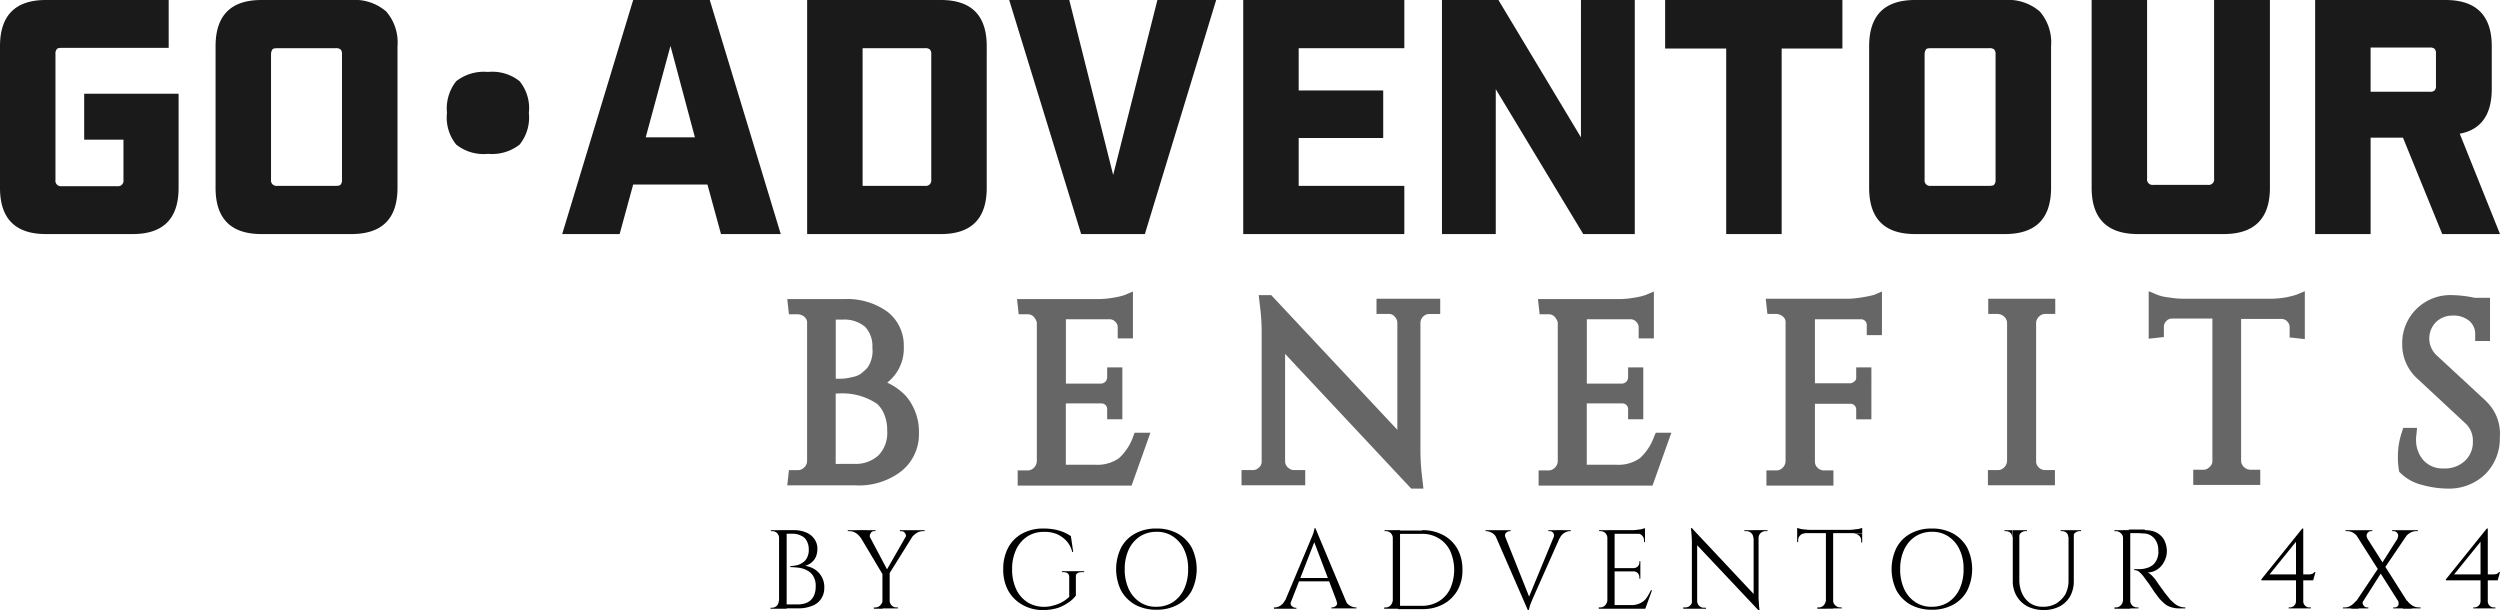 <svg xmlns="http://www.w3.org/2000/svg" width="207.053" height="50.553" viewBox="0 0 207.053 50.553">
  <g id="logo-benefits" transform="translate(-125 989)">
    <g id="Grupo_4519" data-name="Grupo 4519" transform="translate(190.203 -964.885)">
      <path id="Trazado_1903" data-name="Trazado 1903" d="M251.184,97.517a4.169,4.169,0,0,0,.6-.6,3.6,3.6,0,0,0,.766-2.379,3.528,3.528,0,0,0-1.367-2.9,5.724,5.724,0,0,0-3.609-1.039H242.9l.137,1.258h.711a.882.882,0,0,1,.574.219.613.613,0,0,1,.219.519V104a.729.729,0,0,1-.246.547.7.7,0,0,1-.547.219h-.711l-.137,1.258h5.6a5.751,5.751,0,0,0,3.855-1.176,3.9,3.9,0,0,0,1.449-3.117,4.565,4.565,0,0,0-1.066-3.09,4.938,4.938,0,0,0-1.558-1.121m-1.668-1.2c-.164.164-.355.328-.519.465a1.823,1.823,0,0,1-.574.246c-.246.055-.492.109-.684.137a3.722,3.722,0,0,1-.437.027h-.383V92.3h.574a2.661,2.661,0,0,1,1.859.6,2.322,2.322,0,0,1,.6,1.722,2.425,2.425,0,0,1-.437,1.7m-2.6,7.929V98.42h.191a5.174,5.174,0,0,1,3.226.848,2.362,2.362,0,0,1,.6.875,3.348,3.348,0,0,1,.246,1.34,2.677,2.677,0,0,1-.711,2.051,2.785,2.785,0,0,1-2.051.711Z" transform="translate(-242.9 -89.944)" fill="#666"/>
      <path id="Trazado_1904" data-name="Trazado 1904" d="M322.124,100.3a4.4,4.4,0,0,1-1.176,1.8,3.105,3.105,0,0,1-2,.547h-2.406V97.569H319.5a.467.467,0,0,1,.465.465v.848h1.258V94.588h-1.258v.82a.576.576,0,0,1-.137.355.622.622,0,0,1-.328.164h-2.953V90.6h3.636a.626.626,0,0,1,.465.219.6.6,0,0,1,.191.465v.9H322.1V88.3l-.711.3a5.594,5.594,0,0,1-.957.219,7.5,7.5,0,0,1-1.312.109H312.5l.137,1.258h.711a.681.681,0,0,1,.519.191,1.094,1.094,0,0,1,.273.492v11.456a.787.787,0,0,1-.246.574.7.7,0,0,1-.547.219h-.793v1.258h9.433L323.546,100h-1.312Z" transform="translate(-293.471 -88.273)" fill="#666"/>
      <path id="Trazado_1905" data-name="Trazado 1905" d="M391.737,90.958h.93a.613.613,0,0,1,.519.219.747.747,0,0,1,.219.519v8.858L382.961,89.4h-1.039l.109.93a16.9,16.9,0,0,1,.137,2.16v10.663a.613.613,0,0,1-.219.519.7.7,0,0,1-.519.219h-.93v1.258h5.277v-1.258h-.93a.55.55,0,0,1-.355-.109.705.705,0,0,1-.383-.6V94.267l10.444,11.155h1.012l-.109-.957a18.408,18.408,0,0,1-.137-2.187V91.7a.747.747,0,0,1,.738-.738h.9V89.7h-5.277v1.258Z" transform="translate(-342.879 -89.072)" fill="#666"/>
      <path id="Trazado_1906" data-name="Trazado 1906" d="M479.924,100.3a4.4,4.4,0,0,1-1.176,1.8,3.106,3.106,0,0,1-2,.547h-2.406V97.569H477.3a.467.467,0,0,1,.465.465v.848h1.258V94.588h-1.258v.82a.576.576,0,0,1-.137.355.622.622,0,0,1-.328.164h-2.953V90.6h3.636a.626.626,0,0,1,.465.219.6.6,0,0,1,.191.465v.9H479.9V88.3l-.711.3a5.6,5.6,0,0,1-.957.219,7.5,7.5,0,0,1-1.312.109H470.3l.137,1.258h.711a.681.681,0,0,1,.519.191,1.094,1.094,0,0,1,.273.492v11.456a.787.787,0,0,1-.246.574.7.7,0,0,1-.547.219h-.793v1.258h9.433L481.346,100h-1.285Z" transform="translate(-408.127 -88.273)" fill="#666"/>
      <path id="Trazado_1907" data-name="Trazado 1907" d="M547.229,88.792a7.5,7.5,0,0,1-1.312.109H539.3l.137,1.258h.711a.882.882,0,0,1,.574.219.571.571,0,0,1,.219.437v11.511a.787.787,0,0,1-.246.574.7.7,0,0,1-.547.219h-.793v1.258h5.55v-1.258h-.766a.764.764,0,0,1-.547-.219.7.7,0,0,1-.219-.547V97.6h2.953a.467.467,0,0,1,.465.465v.82h1.258V94.588h-1.258v.82a.368.368,0,0,1-.137.328.622.622,0,0,1-.328.164h-2.953V90.6H547.2a.468.468,0,0,1,.465.492v.82h1.258V88.3l-.711.3c-.164.027-.41.109-.984.191" transform="translate(-458.261 -88.273)" fill="#666"/>
      <path id="Trazado_1908" data-name="Trazado 1908" d="M606.6,91.758h.793a.813.813,0,0,1,.547.219.716.716,0,0,1,.246.519v11.4a.787.787,0,0,1-.246.574.7.7,0,0,1-.547.219H606.6v1.258h5.55V104.69h-.793a.763.763,0,0,1-.547-.219.7.7,0,0,1-.219-.547v-11.4a.729.729,0,0,1,.246-.547.7.7,0,0,1,.547-.219h.793V90.5h-5.55v1.258Z" transform="translate(-507.161 -89.871)" fill="#666"/>
      <path id="Trazado_1909" data-name="Trazado 1909" d="M667.521,88.5c-.027,0-.137.055-.738.191a8.027,8.027,0,0,1-1.558.137H658.28a7.709,7.709,0,0,1-1.312-.109,3.682,3.682,0,0,1-.957-.219l-.711-.3v3.937L656.558,92v-.82a.659.659,0,0,1,.191-.492.616.616,0,0,1,.437-.219h3.39v11.784a.635.635,0,0,1-.246.519.7.7,0,0,1-.547.219h-.793v1.258h5.55v-1.258h-.793a.813.813,0,0,1-.547-.219.716.716,0,0,1-.246-.519V90.5h3.363a.626.626,0,0,1,.465.219.659.659,0,0,1,.191.492v.82l1.258.137V88.2Z" transform="translate(-542.546 -88.2)" fill="#666"/>
      <path id="Trazado_1910" data-name="Trazado 1910" d="M738.1,98.176l-4.047-3.746a1.921,1.921,0,0,1-.109-2.789,1.94,1.94,0,0,1,1.394-.547,2,2,0,0,1,1.367.437,1.412,1.412,0,0,1,.492,1.148V93.2h1.23V89.619h-1.285a9.477,9.477,0,0,0-1.832-.219,3.976,3.976,0,0,0-4.156,4.074,3.8,3.8,0,0,0,1.285,2.871l3.937,3.664a1.925,1.925,0,0,1,.629,1.531,2.1,2.1,0,0,1-.656,1.586,2.443,2.443,0,0,1-1.777.629,2.142,2.142,0,0,1-1.641-.656,2.52,2.52,0,0,1-.629-1.722,2.069,2.069,0,0,1,.027-.41l.055-.574h-1.148l-.109.355a6.122,6.122,0,0,0-.328,1.914,6.288,6.288,0,0,0,.082,1.23l.027.137.109.109a3.83,3.83,0,0,0,1.8.984,8.089,8.089,0,0,0,2.051.3,4.309,4.309,0,0,0,3.172-1.2,4.184,4.184,0,0,0,1.2-3.062,3.69,3.69,0,0,0-1.148-2.98" transform="translate(-597.403 -89.072)" fill="#666"/>
    </g>
    <g id="Grupo_4515" data-name="Grupo 4515" transform="translate(125 -989)">
      <path id="Trazado_1911" data-name="Trazado 1911" d="M5.113,3.964c-.219,0-.355.027-.41.109a.568.568,0,0,0-.109.41V14.9a.452.452,0,0,0,.519.519H9.706a.452.452,0,0,0,.519-.519V11.565H6.972v-3.8h7.82v7.792c0,2.543-1.258,3.828-3.8,3.828H3.8C1.258,19.385,0,18.1,0,15.557V3.828C0,1.285,1.258,0,3.8,0H13.971V3.964Z" fill="#1a1a1a"/>
      <path id="Trazado_1912" data-name="Trazado 1912" d="M76.537,19.385H69.1c-2.543,0-3.8-1.285-3.8-3.828V3.828C65.3,1.285,66.558,0,69.1,0h7.437a3.979,3.979,0,0,1,2.9.957,3.9,3.9,0,0,1,.93,2.871V15.557C80.365,18.1,79.107,19.385,76.537,19.385ZM69.893,4.511V14.873a.452.452,0,0,0,.519.519h4.839c.219,0,.355-.027.41-.109a.568.568,0,0,0,.109-.41V4.511a.568.568,0,0,0-.109-.41.568.568,0,0,0-.41-.109H70.413c-.219,0-.355.027-.41.109A.738.738,0,0,0,69.893,4.511Z" transform="translate(-47.446 0)" fill="#1a1a1a"/>
    </g>
    <g id="Grupo_4516" data-name="Grupo 4516" transform="translate(162.02 -983.04)">
      <path id="Trazado_1913" data-name="Trazado 1913" d="M141.415,27.815a3.712,3.712,0,0,1-2.625.766,3.63,3.63,0,0,1-2.625-.766,3.544,3.544,0,0,1-.766-2.625,3.63,3.63,0,0,1,.766-2.625,3.713,3.713,0,0,1,2.625-.766,3.63,3.63,0,0,1,2.625.766,3.544,3.544,0,0,1,.766,2.625A3.587,3.587,0,0,1,141.415,27.815Z" transform="translate(-135.4 -21.8)" fill="#1a1a1a"/>
    </g>
    <g id="Grupo_4517" data-name="Grupo 4517" transform="translate(171.562 -989)">
      <path id="Trazado_1914" data-name="Trazado 1914" d="M182.33,15.284h-6.152l-1.121,4.1H170.3L176.178,0h6.343L188.4,19.385h-4.949Zm-1.039-3.91L179.268,3.8l-2.051,7.573Z" transform="translate(-170.3)" fill="#1a1a1a"/>
      <path id="Trazado_1915" data-name="Trazado 1915" d="M244.5,0h11.073c2.543,0,3.8,1.285,3.8,3.828V15.557c0,2.543-1.258,3.828-3.8,3.828H244.5Zm4.593,15.393h5.167a.452.452,0,0,0,.519-.519V4.511a.567.567,0,0,0-.109-.41.567.567,0,0,0-.41-.109h-5.167Z" transform="translate(-224.213)" fill="#1a1a1a"/>
      <path id="Trazado_1916" data-name="Trazado 1916" d="M322.843,0l-5.906,19.385H311.66L305.7,0h4.976l3.636,14.491L317.976,0Z" transform="translate(-268.68)" fill="#1a1a1a"/>
      <path id="Trazado_1917" data-name="Trazado 1917" d="M376.6,0h13.342V3.992h-8.749v3.5h7v3.937h-7v3.964h8.749v3.992H376.6Z" transform="translate(-320.196)" fill="#1a1a1a"/>
      <path id="Trazado_1918" data-name="Trazado 1918" d="M448.311,0h4.457V19.385H448.5l-7.245-12v12H436.8V0h4.675l6.835,11.374Z" transform="translate(-363.936)" fill="#1a1a1a"/>
      <path id="Trazado_1919" data-name="Trazado 1919" d="M519.082,4.019h-5.031V19.385h-4.593V4.019H504.4V0h14.682Z" transform="translate(-413.054)" fill="#1a1a1a"/>
      <path id="Trazado_1920" data-name="Trazado 1920" d="M577.437,19.385H570c-2.543,0-3.8-1.285-3.8-3.828V3.828C566.2,1.285,567.458,0,570,0h7.437a3.978,3.978,0,0,1,2.9.957,3.9,3.9,0,0,1,.93,2.871V15.557C581.265,18.1,580.007,19.385,577.437,19.385ZM570.793,4.511V14.873a.452.452,0,0,0,.519.519h4.839c.219,0,.355-.027.41-.109a.568.568,0,0,0,.109-.41V4.511a.568.568,0,0,0-.109-.41.568.568,0,0,0-.41-.109h-4.839c-.219,0-.355.027-.41.109A.738.738,0,0,0,570.793,4.511Z" transform="translate(-457.957 0)" fill="#1a1a1a"/>
      <path id="Trazado_1921" data-name="Trazado 1921" d="M648.364,0V15.557c0,2.543-1.285,3.828-3.828,3.828h-7.109c-2.543,0-3.828-1.285-3.828-3.828V0h4.593V14.791a.452.452,0,0,0,.519.519h4.511a.452.452,0,0,0,.52-.519V0Z" transform="translate(-506.929)" fill="#1a1a1a"/>
      <path id="Trazado_1922" data-name="Trazado 1922" d="M716.611,19.385h-4.785L708.573,11.4h-2.679v7.984H701.3V0h10.8c2.543,0,3.828,1.285,3.828,3.828V7.355c0,2.133-.875,3.39-2.652,3.718ZM705.893,7.6h4.894a.568.568,0,0,0,.41-.109.567.567,0,0,0,.109-.41V4.457a.567.567,0,0,0-.109-.41.568.568,0,0,0-.41-.109h-4.894Z" transform="translate(-556.119)" fill="#1a1a1a"/>
    </g>
    <g id="Grupo_4518" data-name="Grupo 4518" transform="translate(188.814 -945.282)">
      <path id="Trazado_1923" data-name="Trazado 1923" d="M245.138,161.256h-.027a.561.561,0,0,0-.574-.574h-.109V160.6h.738v.656Zm0,5.167v.684H244.4v-.082h.109a.561.561,0,0,0,.574-.574h.055Zm.6-5.824v6.507h-.629V160.6Zm.519,0a2.613,2.613,0,0,1,1.094.191,1.526,1.526,0,0,1,.684.547,1.328,1.328,0,0,1,.246.82,1.688,1.688,0,0,1-.137.684,1.3,1.3,0,0,1-.383.465,1.386,1.386,0,0,1-.492.246,2.115,2.115,0,0,1,.848.328,1.723,1.723,0,0,1,.547.629,1.688,1.688,0,0,1,.191.848,1.59,1.59,0,0,1-.246.9,1.48,1.48,0,0,1-.738.6,3.007,3.007,0,0,1-1.176.219h-1.039v-.328h.984a1.826,1.826,0,0,0,.82-.164,1.19,1.19,0,0,0,.519-.519,1.784,1.784,0,0,0,.164-.793,1.558,1.558,0,0,0-.191-.848,1.282,1.282,0,0,0-.519-.492,2,2,0,0,0-.684-.219,6.731,6.731,0,0,0-.711-.055v-.082a3.046,3.046,0,0,0,.465-.055,1.228,1.228,0,0,0,.492-.191.986.986,0,0,0,.41-.41,1.368,1.368,0,0,0,.164-.711,1.438,1.438,0,0,0-.164-.711.907.907,0,0,0-.465-.437,1.476,1.476,0,0,0-.738-.164h-.848a.212.212,0,0,0-.027-.082c-.027-.055-.027-.109-.082-.219h1.012Z" transform="translate(-244.4 -160.409)"/>
      <path id="Trazado_1924" data-name="Trazado 1924" d="M269.659,161.256l-.793-.027a1.274,1.274,0,0,0-.383-.383.986.986,0,0,0-.547-.164H267.8V160.6h2.3v.082h-.109a.3.3,0,0,0-.3.191A.385.385,0,0,0,269.659,161.256Zm-.328-.656,1.8,3.39-.41.328-2.215-3.718Zm1.367,5.824v.684h-.738V167h.109a.556.556,0,0,0,.41-.164.752.752,0,0,0,.219-.41Zm.574-2.324v2.98h-.6V164.1Zm1.64-3.5h.574l-2.3,3.691-.328-.109Zm-1.668,5.824h.027a.561.561,0,0,0,.574.574h.109v.082h-.738v-.656Zm1.312-5.167a.318.318,0,0,0,.055-.273.6.6,0,0,0-.137-.219.382.382,0,0,0-.246-.082h-.109V160.6h2.051v.082h-.137a.986.986,0,0,0-.547.164,1.839,1.839,0,0,0-.41.383Z" transform="translate(-261.402 -160.409)"/>
      <path id="Trazado_1925" data-name="Trazado 1925" d="M320.915,164.119v1.531a2.211,2.211,0,0,1-.574.547,3.781,3.781,0,0,1-.875.465,4.15,4.15,0,0,1-1.23.191,3.4,3.4,0,0,1-1.75-.437,3.037,3.037,0,0,1-1.176-1.176,3.632,3.632,0,0,1-.41-1.777,3.707,3.707,0,0,1,.41-1.777,2.865,2.865,0,0,1,1.176-1.176,3.6,3.6,0,0,1,1.75-.41,4.9,4.9,0,0,1,.93.082,4.735,4.735,0,0,1,.738.219,4.229,4.229,0,0,1,.6.328l.191,1.312h-.082a2.032,2.032,0,0,0-.465-.9,2.362,2.362,0,0,0-.793-.574,2.7,2.7,0,0,0-1.094-.191,2.5,2.5,0,0,0-1.367.383,2.623,2.623,0,0,0-.93,1.094,3.778,3.778,0,0,0-.328,1.613,3.818,3.818,0,0,0,.328,1.64,2.6,2.6,0,0,0,.93,1.094,2.57,2.57,0,0,0,1.367.383,2.529,2.529,0,0,0,.793-.109,3.188,3.188,0,0,0,.711-.273,3.068,3.068,0,0,0,.6-.437v-1.64c0-.273-.164-.41-.465-.41h-.137v-.082H321.6v.082h-.137C321.052,163.709,320.888,163.846,320.915,164.119Z" transform="translate(-295.625 -160.045)"/>
      <path id="Trazado_1926" data-name="Trazado 1926" d="M352.436,160.1a3.6,3.6,0,0,1,1.75.41,3.037,3.037,0,0,1,1.176,1.176,4.055,4.055,0,0,1,0,3.554,2.865,2.865,0,0,1-1.176,1.176,3.6,3.6,0,0,1-1.75.41,3.673,3.673,0,0,1-1.75-.41,3.037,3.037,0,0,1-1.176-1.176,4.055,4.055,0,0,1,0-3.554,2.865,2.865,0,0,1,1.176-1.176A3.6,3.6,0,0,1,352.436,160.1Zm0,6.48a2.5,2.5,0,0,0,1.367-.383,2.623,2.623,0,0,0,.93-1.094,3.818,3.818,0,0,0,.328-1.64,3.61,3.61,0,0,0-.328-1.613,2.6,2.6,0,0,0-.93-1.094,2.349,2.349,0,0,0-1.367-.383,2.5,2.5,0,0,0-1.367.383,2.623,2.623,0,0,0-.93,1.094,3.778,3.778,0,0,0-.328,1.613,3.818,3.818,0,0,0,.328,1.64,2.6,2.6,0,0,0,.93,1.094A2.349,2.349,0,0,0,352.436,166.58Z" transform="translate(-320.474 -160.045)"/>
      <path id="Trazado_1927" data-name="Trazado 1927" d="M398.322,165.988a.468.468,0,0,0-.027.328.289.289,0,0,0,.164.191.364.364,0,0,0,.219.082h.082v.082H396.9v-.109h.082a.907.907,0,0,0,.437-.137,1.013,1.013,0,0,0,.383-.437Zm2.023-5.96.082.656-2.324,5.96h-.547l2.379-5.66c.055-.164.137-.3.164-.41a1.538,1.538,0,0,0,.109-.328,1.387,1.387,0,0,0,.055-.246h.082Zm1.312,4.1v.273h-2.9v-.273Zm-1.312-4.1,2.761,6.589h-.793l-2.16-5.687Zm1.722,5.96h.766a.768.768,0,0,0,.383.437,1,1,0,0,0,.437.137h.082v.082h-2.078v-.082h.082a.473.473,0,0,0,.328-.164C402.177,166.288,402.122,166.179,402.067,165.988Z" transform="translate(-355.205 -159.973)"/>
      <path id="Trazado_1928" data-name="Trazado 1928" d="M431.038,161.256h-.027a.561.561,0,0,0-.574-.574h-.109V160.6h.738v.656Zm0,5.167v.684H430.3V167h.109a.556.556,0,0,0,.41-.164.719.719,0,0,0,.191-.41Zm.574-5.824v6.507h-.6V160.6Zm1.832,0a3.6,3.6,0,0,1,1.75.41,2.968,2.968,0,0,1,1.176,1.148,3.489,3.489,0,0,1,.41,1.723,3.312,3.312,0,0,1-.41,1.7,2.968,2.968,0,0,1-1.176,1.148,3.524,3.524,0,0,1-1.75.41h-2v-.273h2a2.667,2.667,0,0,0,1.394-.383,2.448,2.448,0,0,0,.93-1.039,3.865,3.865,0,0,0,0-3.117,2.449,2.449,0,0,0-.93-1.039,2.6,2.6,0,0,0-1.394-.383h-2.105v-.273h2.105Z" transform="translate(-379.473 -160.409)"/>
      <path id="Trazado_1929" data-name="Trazado 1929" d="M462.668,161.256H461.9a.768.768,0,0,0-.383-.437,1,1,0,0,0-.437-.137H461V160.6h2.078v.082H463a.439.439,0,0,0-.3.137C462.586,160.928,462.586,161.065,462.668,161.256Zm1.832,5.96-2.871-6.589h.793l2.269,5.687Zm0,0-.082-.656,2.461-5.96h.547l-2.515,5.66c-.055.164-.137.3-.164.41a1.54,1.54,0,0,0-.109.328c-.027.109-.055.191-.055.219Zm2.133-5.96a.473.473,0,0,0-.027-.437.368.368,0,0,0-.328-.137h-.082V160.6h1.859v.082h-.082a.959.959,0,0,0-.82.574Z" transform="translate(-401.779 -160.409)"/>
      <path id="Trazado_1930" data-name="Trazado 1930" d="M496.038,160.82h-.027a.561.561,0,0,0-.574-.574h-.109v-.082h.738v.656Zm0,5.167v.684H495.3v-.109h.109a.557.557,0,0,0,.41-.164.719.719,0,0,0,.191-.41Zm.574-5.824v6.507h-.6v-6.507Zm2.515,0v.3h-2.543v-.3Zm-.383,3.144v.273h-2.16v-.273Zm.383,3.062v.3h-2.543v-.3Zm.574-1.2-.547,1.5h-1.531l.328-.3a1.63,1.63,0,0,0,.793-.164,1.352,1.352,0,0,0,.519-.437,4.667,4.667,0,0,0,.355-.629h.082ZM499.128,160v.273l-1.121-.109a2.5,2.5,0,0,0,.437-.027c.164-.027.3-.027.41-.055A2.535,2.535,0,0,1,499.128,160Zm-.383,2.734v.6H498.2v-.027a.5.5,0,0,0,.328-.137.453.453,0,0,0,.137-.328v-.109Zm0,.848v.6h-.082v-.137a.5.5,0,0,0-.137-.328.453.453,0,0,0-.328-.137v-.027h.547Zm.383-3.172v.738h-.082v-.164a.561.561,0,0,0-.547-.547v-.027h.629Z" transform="translate(-426.702 -159.973)"/>
      <path id="Trazado_1931" data-name="Trazado 1931" d="M521.666,166.015v.656H520.9v-.109h.164a.561.561,0,0,0,.574-.574h.027Zm-.027-5.988.41.519v6.124h-.437v-5.5a10.206,10.206,0,0,0-.082-1.176h.109Zm0,0,5.414,5.769.082,1.012-5.413-5.742Zm.41,5.988a.561.561,0,0,0,.574.574h.164v.082h-.766v-.656Zm3.91-5.851h.765v.656H526.7a.561.561,0,0,0-.574-.574h-.164Zm1.176,0V165.6a4.037,4.037,0,0,0,.027.574,5.894,5.894,0,0,0,.055.629h-.082l-.41-.492v-6.152Zm.738,0v.082h-.164a.561.561,0,0,0-.574.574h-.027v-.656Z" transform="translate(-445.302 -159.973)"/>
      <path id="Trazado_1932" data-name="Trazado 1932" d="M555.4,159.9a1.7,1.7,0,0,0,.273.082,2.111,2.111,0,0,0,.41.055,2.5,2.5,0,0,0,.437.027l-1.121.109Zm5.386.164v.273H555.4v-.273Zm-4.757.273v.027a.5.5,0,0,0-.383.164.54.54,0,0,0-.164.383v.164H555.4v-.766h.629Zm1.777,5.578v.684h-.738v-.109h.109a.557.557,0,0,0,.41-.164.718.718,0,0,0,.191-.41Zm.574-5.8v6.48h-.6v-6.48Zm-.027,5.8h.027a.492.492,0,0,0,.191.41.557.557,0,0,0,.41.164h.109v.082h-.738Zm2.433-6.015v.273l-1.121-.109a2.5,2.5,0,0,0,.438-.027c.164-.027.3-.027.41-.055A1.7,1.7,0,0,0,560.786,159.9Zm0,.437v.766H560.7v-.164a.5.5,0,0,0-.164-.383.54.54,0,0,0-.383-.164v-.027h.629Z" transform="translate(-470.37 -159.9)"/>
      <path id="Trazado_1933" data-name="Trazado 1933" d="M587.336,160.1a3.6,3.6,0,0,1,1.75.41,3.037,3.037,0,0,1,1.176,1.176,4.055,4.055,0,0,1,0,3.554,2.866,2.866,0,0,1-1.176,1.176,3.6,3.6,0,0,1-1.75.41,3.673,3.673,0,0,1-1.75-.41,3.037,3.037,0,0,1-1.176-1.176,4.056,4.056,0,0,1,0-3.554,2.865,2.865,0,0,1,1.176-1.176A3.6,3.6,0,0,1,587.336,160.1Zm0,6.48a2.5,2.5,0,0,0,1.367-.383,2.622,2.622,0,0,0,.93-1.094,3.818,3.818,0,0,0,.328-1.64,3.61,3.61,0,0,0-.328-1.613,2.6,2.6,0,0,0-.93-1.094,2.349,2.349,0,0,0-1.367-.383,2.5,2.5,0,0,0-1.367.383,2.624,2.624,0,0,0-.93,1.094,3.779,3.779,0,0,0-.328,1.613,3.819,3.819,0,0,0,.328,1.64,2.6,2.6,0,0,0,.93,1.094A2.349,2.349,0,0,0,587.336,166.58Z" transform="translate(-491.15 -160.045)"/>
      <path id="Trazado_1934" data-name="Trazado 1934" d="M618.856,160.6v.547h-.027a.453.453,0,0,0-.137-.328.576.576,0,0,0-.355-.137H618.2V160.6Zm.574,0v4.1a2.658,2.658,0,0,0,.246,1.176,1.931,1.931,0,0,0,.684.793,1.844,1.844,0,0,0,1.039.273,2.1,2.1,0,0,0,1.094-.273,2.377,2.377,0,0,0,.738-.738,2.425,2.425,0,0,0,.273-1.121V160.6h.437v4.21a2.592,2.592,0,0,1-.3,1.258,2.176,2.176,0,0,1-.875.848,2.9,2.9,0,0,1-1.312.3,2.934,2.934,0,0,1-1.34-.3,2.246,2.246,0,0,1-.9-.848,2.4,2.4,0,0,1-.328-1.258V160.6Zm.629,0v.082h-.137a.576.576,0,0,0-.355.137.368.368,0,0,0-.137.328H619.4V160.6Zm3.445,0v.547h-.027a.453.453,0,0,0-.137-.328.576.576,0,0,0-.356-.137h-.137V160.6Zm1.039,0v.082h-.137a.576.576,0,0,0-.355.137.368.368,0,0,0-.137.328h-.027V160.6Z" transform="translate(-516 -160.409)"/>
      <path id="Trazado_1935" data-name="Trazado 1935" d="M652.238,161.111h-.027a.492.492,0,0,0-.191-.41.557.557,0,0,0-.41-.164H651.5v-.082h.738Zm0,5.167v.684H651.5v-.109h.109a.556.556,0,0,0,.41-.164.719.719,0,0,0,.191-.41Zm.574-5.824v6.507h-.6v-6.507Zm1.2,0a2.358,2.358,0,0,1,.766.109,1.561,1.561,0,0,1,.574.355,1.456,1.456,0,0,1,.355.547,2.086,2.086,0,0,1,.137.738,1.861,1.861,0,0,1-.219.848,1.672,1.672,0,0,1-.574.656,1.425,1.425,0,0,1-.793.246,1.377,1.377,0,0,1,.355.273,3.545,3.545,0,0,1,.328.383c.164.246.3.437.438.629.137.164.246.355.383.519s.246.3.328.41a4.532,4.532,0,0,0,.383.355,1.262,1.262,0,0,0,.41.246,1.325,1.325,0,0,0,.492.082v.082h-.547a2.088,2.088,0,0,1-.738-.137,1.412,1.412,0,0,1-.52-.328,4.317,4.317,0,0,1-.355-.355c-.027-.027-.082-.109-.164-.219s-.191-.246-.3-.41l-.328-.492c-.109-.164-.219-.3-.3-.41s-.137-.191-.137-.191a2.927,2.927,0,0,0-.383-.437.64.64,0,0,0-.465-.191v-.082h.492a1.859,1.859,0,0,0,.519-.082,1.471,1.471,0,0,0,.547-.273,1.3,1.3,0,0,0,.383-.629c.027-.055.027-.164.055-.246a1.105,1.105,0,0,0,0-.3,1.5,1.5,0,0,0-.328-1.012,1.192,1.192,0,0,0-.82-.41c-.164,0-.355-.027-.547-.027h-.656a.211.211,0,0,0-.027-.082c-.027-.055-.027-.109-.082-.219h1.34Zm-1.23,5.824h.027a.561.561,0,0,0,.574.574h.109v.082h-.738v-.656Z" transform="translate(-540.195 -160.263)"/>
      <path id="Trazado_1936" data-name="Trazado 1936" d="M699.39,160.1l.082.355-2.789,3.445h3.2a.951.951,0,0,0,.356-.055.727.727,0,0,0,.164-.137h.082l-.191.684H696v-.082Zm.082,6.042a.481.481,0,0,0,.164.355.453.453,0,0,0,.355.137h.109v.082h-1.832v-.082h.082a.52.52,0,0,0,.355-.137.481.481,0,0,0,.164-.355Zm-.6-5.113.519-.93h.082v6.617h-.6Z" transform="translate(-572.528 -160.045)"/>
      <path id="Trazado_1937" data-name="Trazado 1937" d="M722.4,166.424a.318.318,0,0,0-.055.273.6.6,0,0,0,.137.219.364.364,0,0,0,.219.082h.109v.082H720.7V167h.137a.986.986,0,0,0,.547-.164,1.84,1.84,0,0,0,.41-.383Zm.738-5.824v.082h-.109a.31.31,0,0,0-.219.082.376.376,0,0,0-.137.219.337.337,0,0,0,.055.273l-.738-.027a1.7,1.7,0,0,0-.383-.383.986.986,0,0,0-.547-.164h-.137V160.6Zm.574,3.035.219.41-1.941,3.062h-.6Zm-1.422-3.035,4.129,6.507h-.738l-4.129-6.507Zm3.992,0-2.187,3.226-.328-.219,1.886-2.98h.629Zm.629,0v.082h-.137a.986.986,0,0,0-.547.164,1.836,1.836,0,0,0-.41.383l-.6.027a.318.318,0,0,0,.055-.273.376.376,0,0,0-.137-.219.382.382,0,0,0-.246-.082h-.109V160.6Zm-1.64,5.824.766.027a1.393,1.393,0,0,0,.41.383.986.986,0,0,0,.547.164h.137v.082h-2.269V167h.109a.357.357,0,0,0,.328-.191A.627.627,0,0,0,725.266,166.424Z" transform="translate(-590.475 -160.409)"/>
      <path id="Trazado_1938" data-name="Trazado 1938" d="M755.29,160.1l.082.355-2.789,3.445h3.2a.95.95,0,0,0,.355-.055.723.723,0,0,0,.164-.137h.082l-.191.684H751.9v-.082Zm.082,6.042a.481.481,0,0,0,.164.355.453.453,0,0,0,.356.137H756v.082h-1.832v-.082h.082a.52.52,0,0,0,.355-.137.481.481,0,0,0,.164-.355Zm-.6-5.113.519-.93h.082v6.617h-.6Z" transform="translate(-613.145 -160.045)"/>
    </g>
  </g>
</svg>
